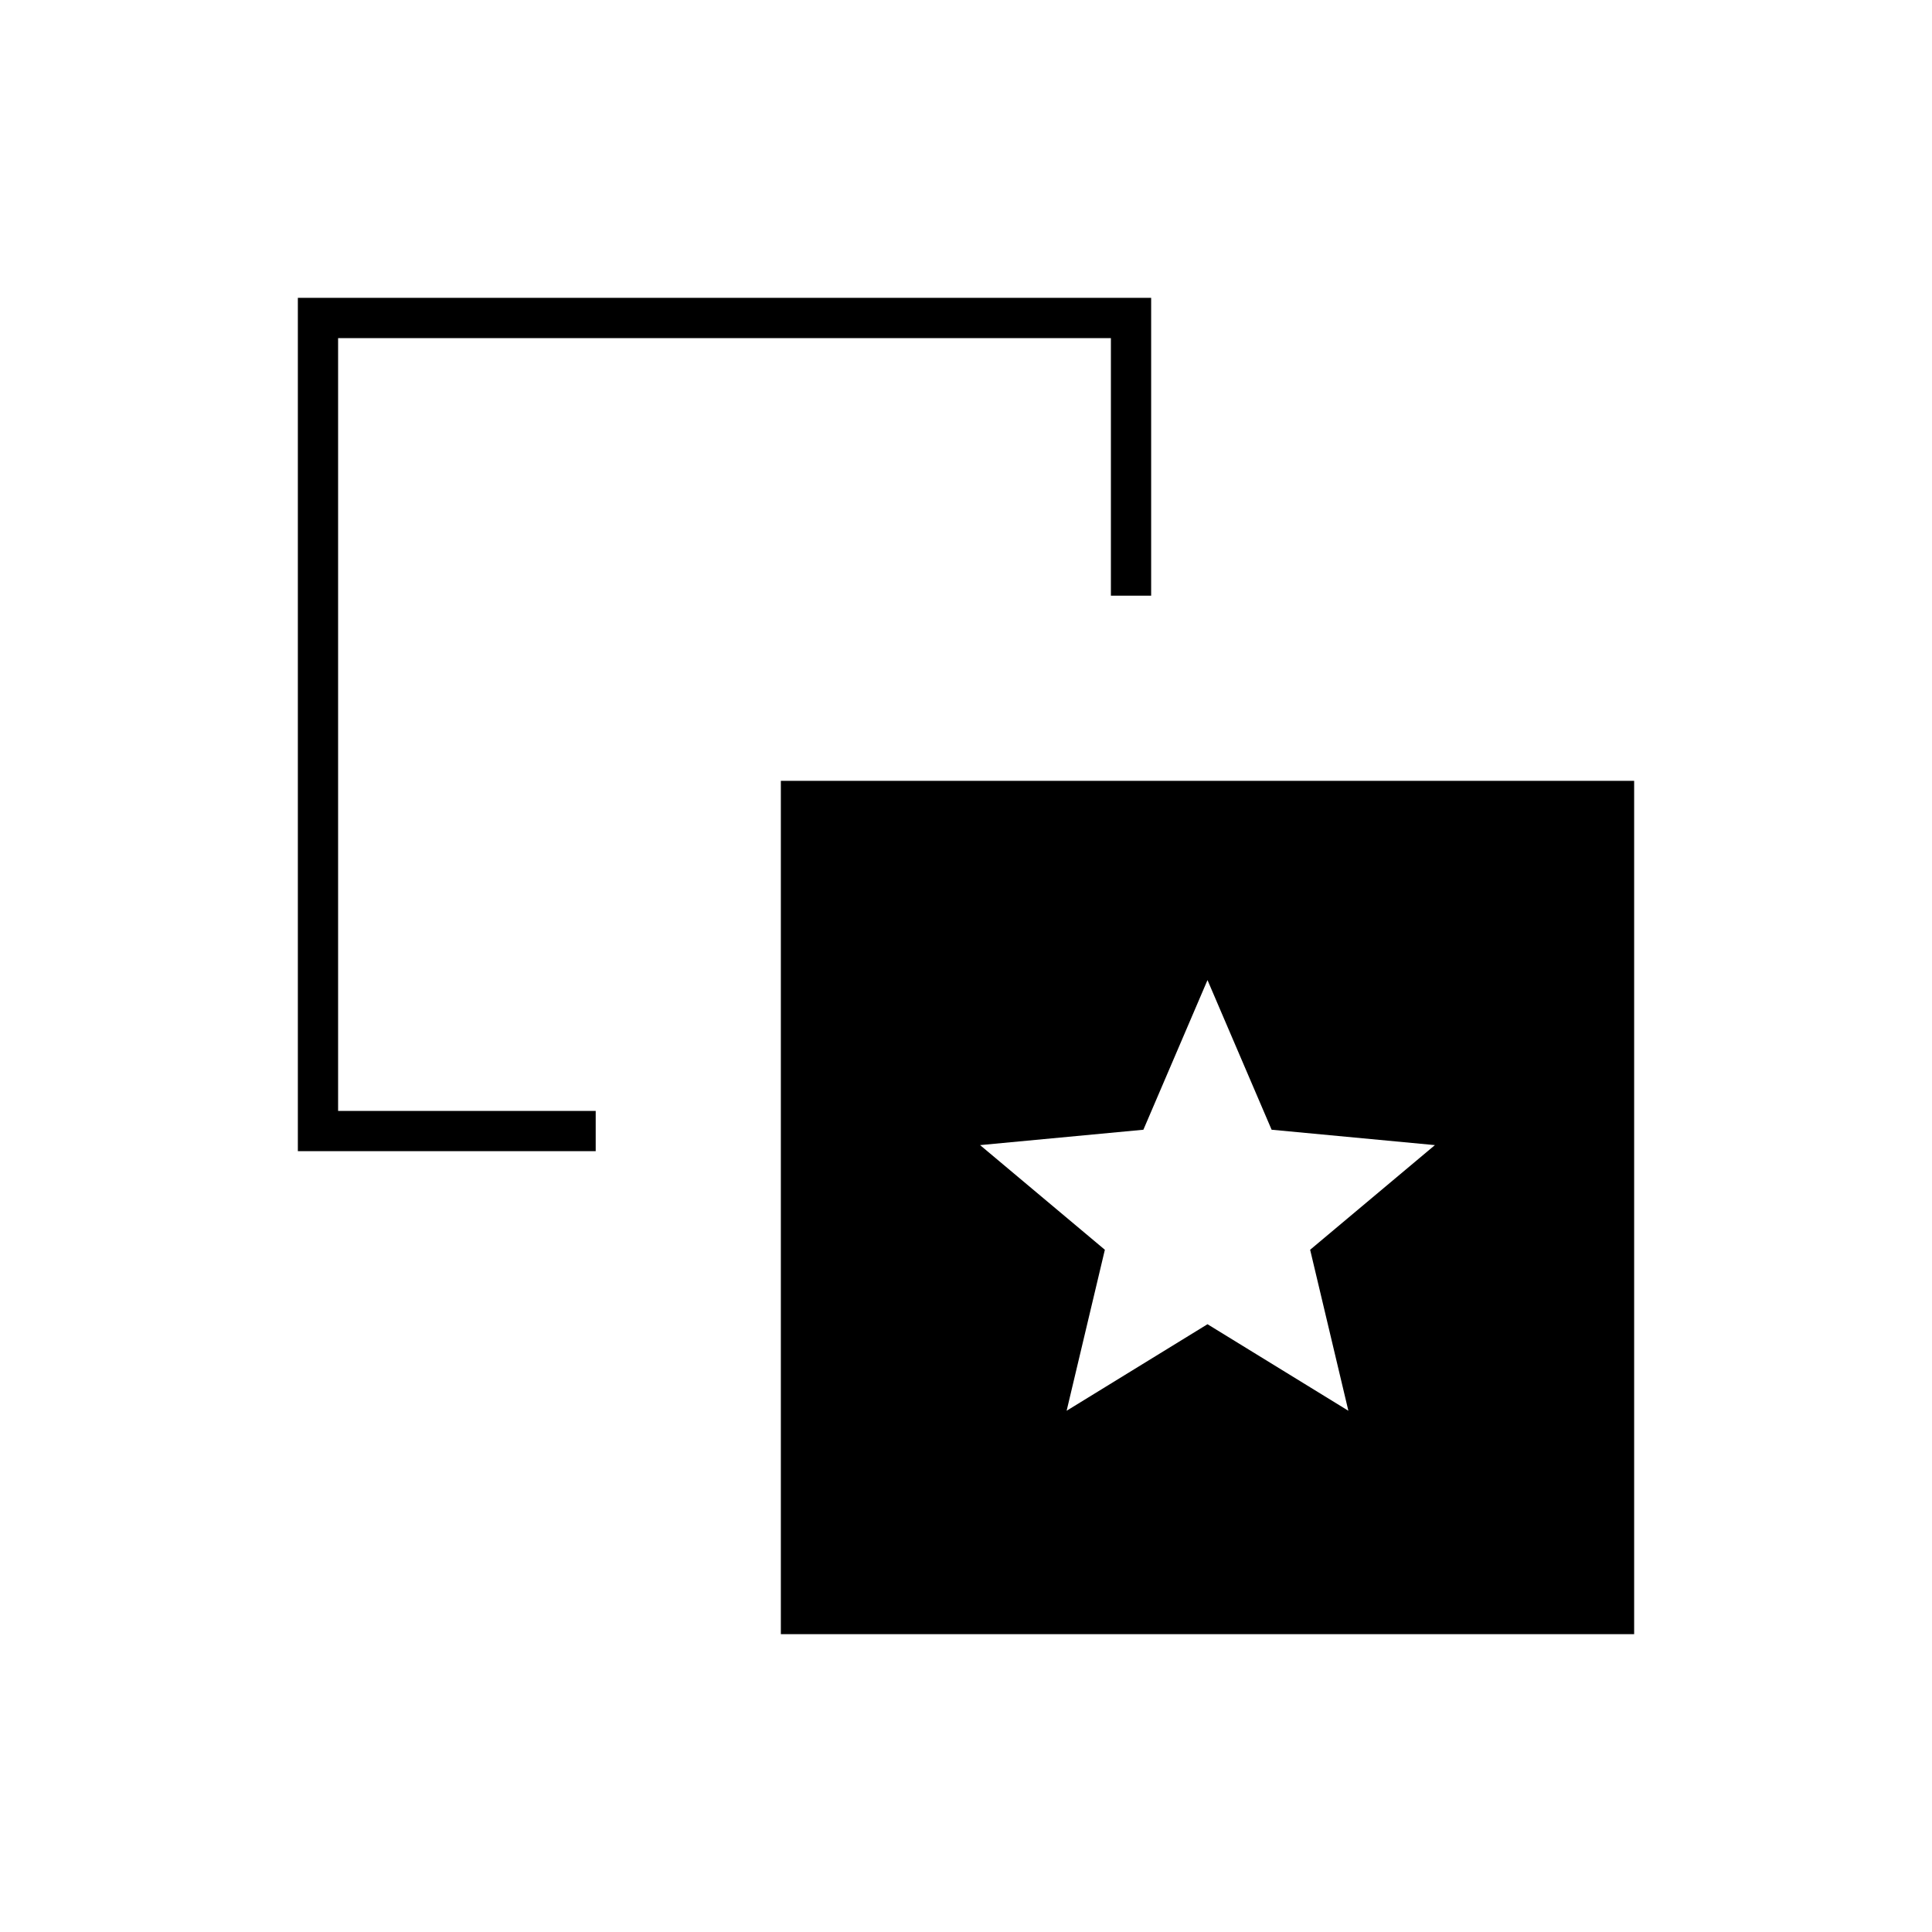 <svg xmlns="http://www.w3.org/2000/svg" height="20" viewBox="0 -960 960 960" width="20"><path d="m530-259 70-43 70 43-19-80 62-52-81.143-7.645L600-473l-31.857 74.355L487-391l62 52-19 80ZM296-408v20H148v-424h424v148h-20v-128H168v384h128Zm92 260v-424h424v424H388Z"/></svg>
